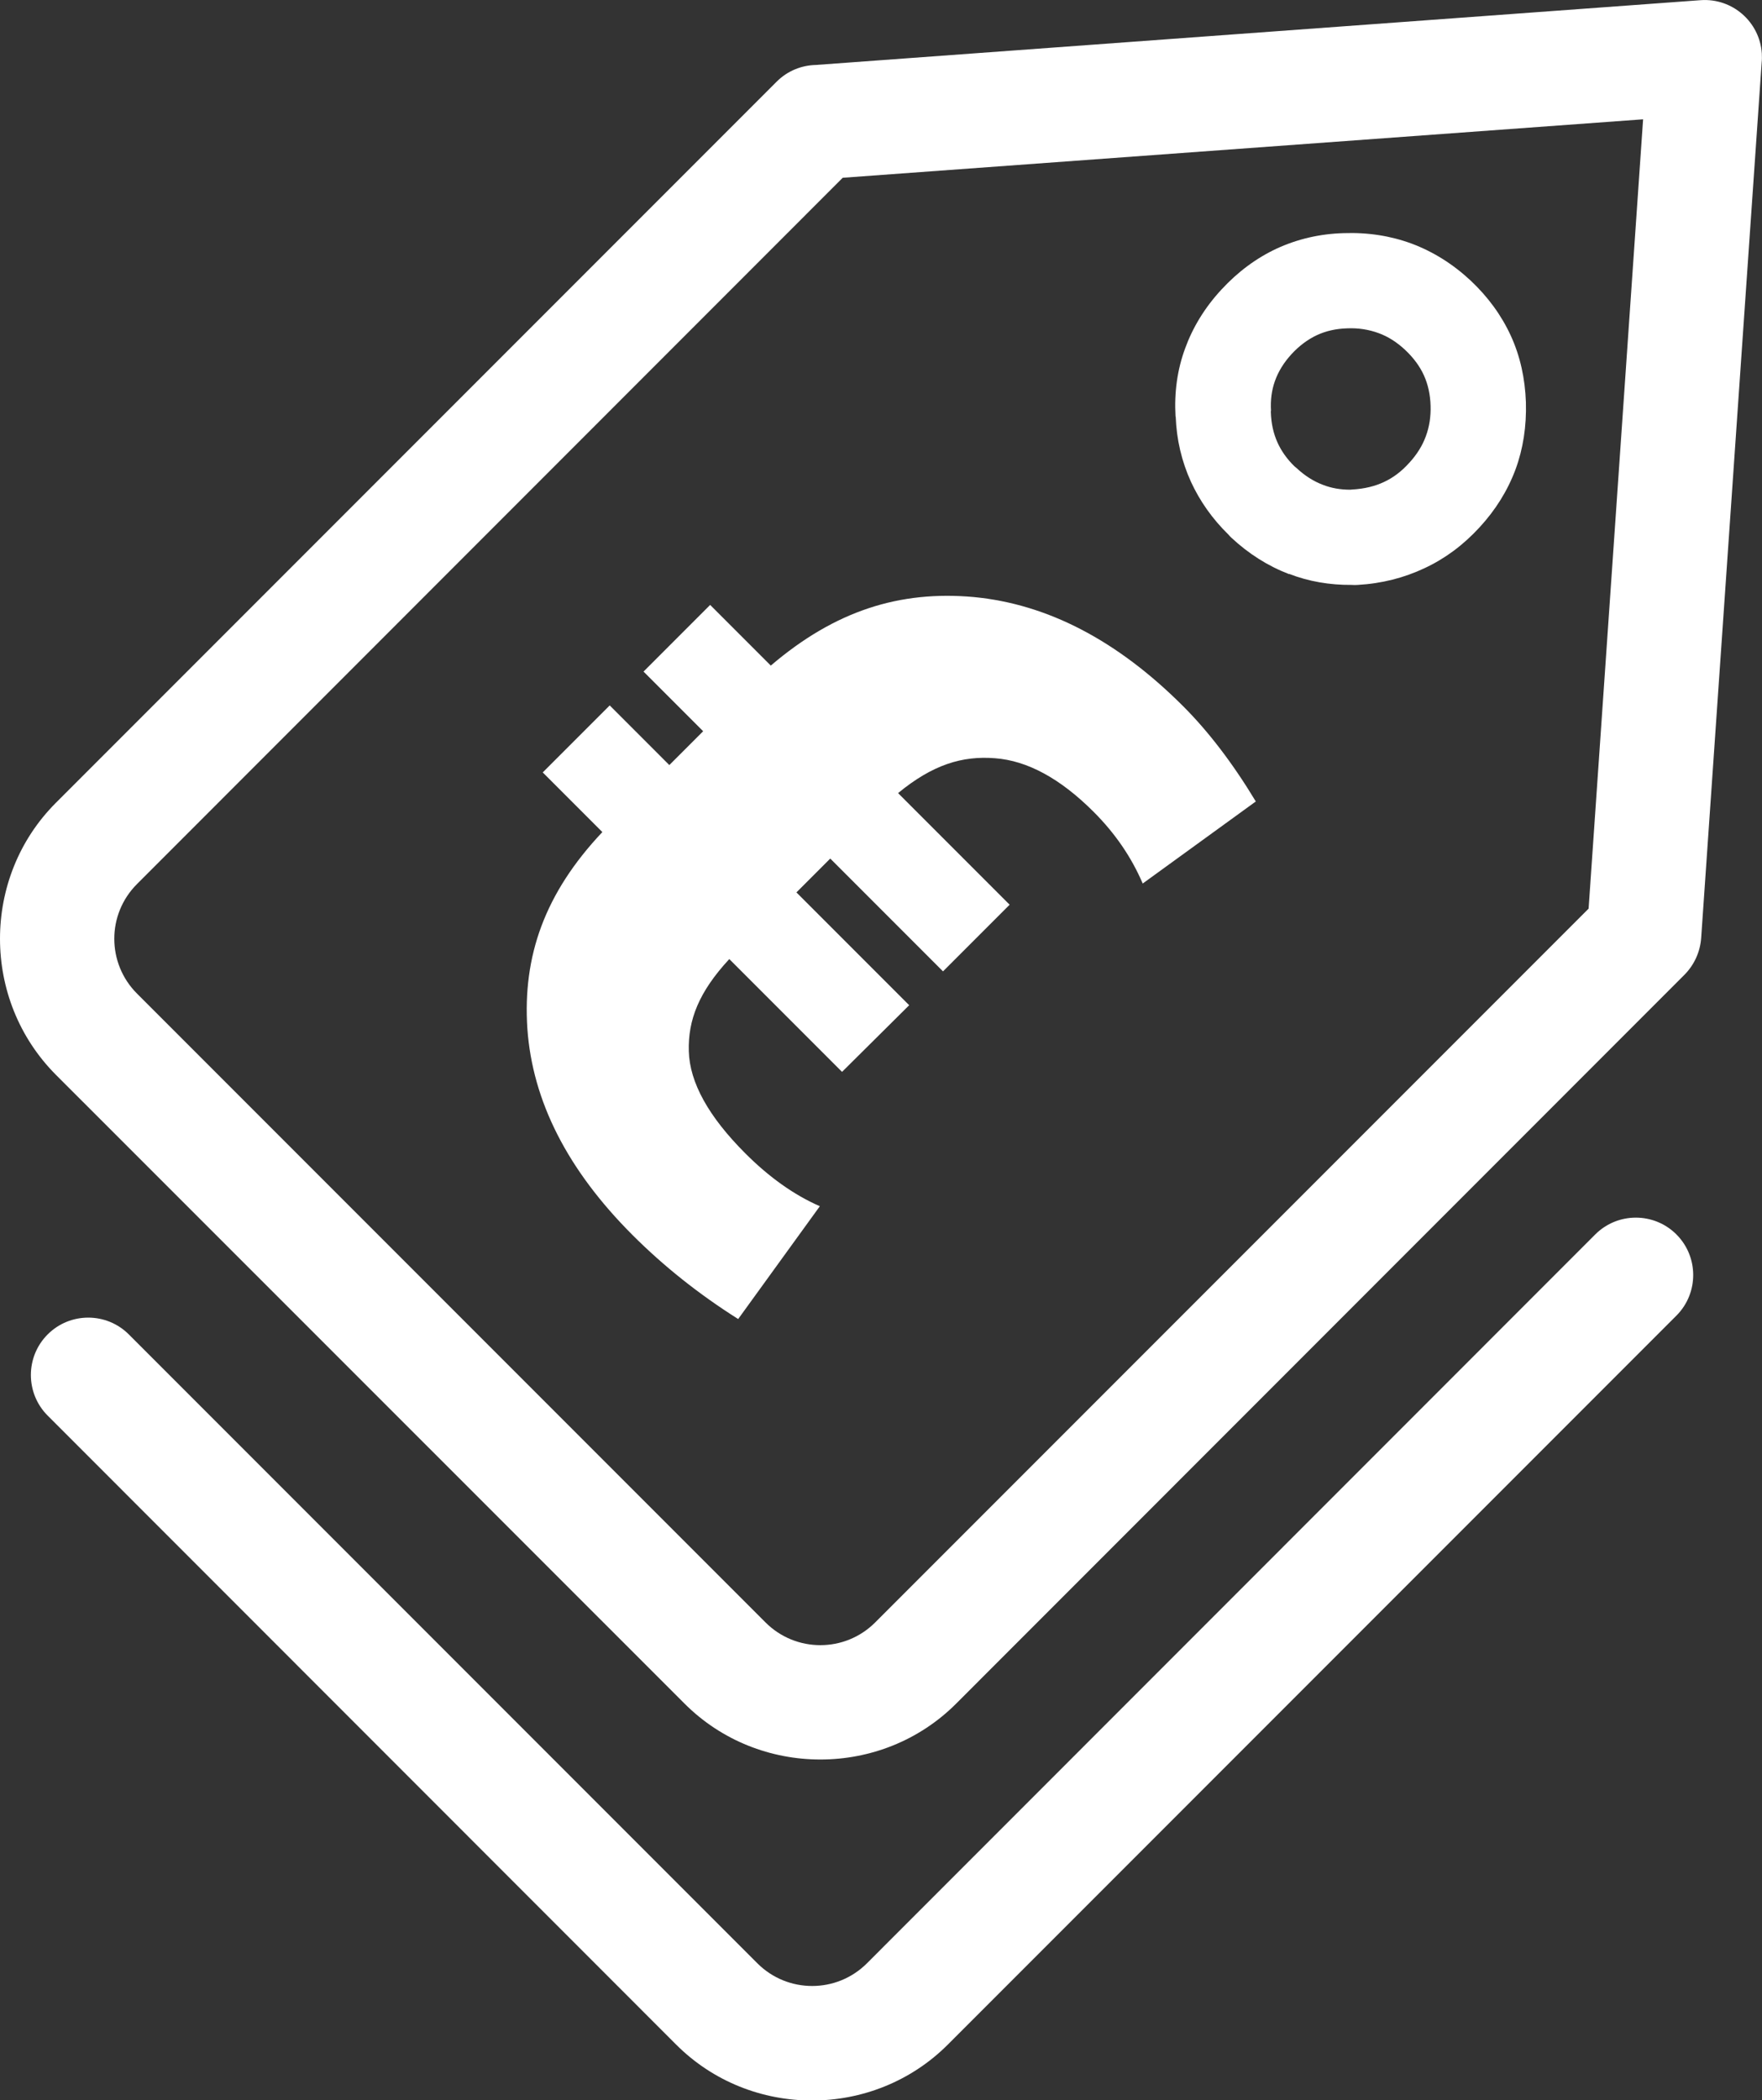 <?xml version="1.0" encoding="utf-8"?><svg version="1.1" id="Layer_1" xmlns="http://www.w3.org/2000/svg" xmlns:xlink="http://www.w3.org/1999/xlink" x="0px" y="0px" viewBox="0 0 103.14 122.88" style="enable-background:new 0 0 103.14 122.88" xml:space="preserve"><rect x="0" y="0" width="103.14" height="122.88" fill="#333333" stroke="none"/><g><path fill="#fff" d="M55.97,99.67c-2.18,2.18-5.06,3.27-7.95,3.27c-2.89,0-5.77-1.09-7.95-3.27L3.27,62.88C1.09,60.69,0,57.81,0,54.92 c0-2.89,1.09-5.77,3.27-7.95L45.46,4.78c0.64-0.64,1.46-0.96,2.3-0.98l51.79-3.79c1.85-0.13,3.45,1.26,3.58,3.11 c0.01,0.19,0.01,0.37-0.01,0.55l-3.54,51.2c-0.06,0.84-0.42,1.59-0.97,2.15l0,0L55.97,99.67L55.97,99.67z M49.29,62.71l-6.6-6.6 c-1.79,1.93-2.42,3.57-2.37,5.39c0.05,1.83,1.15,3.82,3.31,5.98c1.4,1.4,2.85,2.43,4.36,3.09l-4.78,6.6 c-2.3-1.45-4.37-3.1-6.19-4.92c-3.81-3.81-5.85-7.83-6.15-12.07c-0.28-4.24,1.01-7.92,4.39-11.5l-3.49-3.49l3.92-3.92l3.49,3.49 l1.98-1.98l-3.49-3.49l3.9-3.9l3.55,3.55c3.77-3.22,7.56-4.4,11.88-4.01c4.31,0.41,8.4,2.53,12.26,6.39 c1.49,1.49,2.91,3.35,4.25,5.57l-6.62,4.8c-0.66-1.54-1.61-2.93-2.87-4.19c-1.95-1.95-3.88-3-5.78-3.14 c-1.91-0.15-3.64,0.37-5.67,2.04l6.53,6.53l-3.9,3.9l-6.6-6.6l-1.98,1.98l6.6,6.6L49.29,62.71L49.29,62.71L49.29,62.71z M93.38,72.22c1.31-1.31,3.44-1.31,4.75,0c1.31,1.31,1.31,3.44,0,4.75l-42.65,42.65c-2.18,2.18-5.07,3.27-7.95,3.27 c-2.89,0-5.77-1.09-7.95-3.27L2.79,82.82c-1.31-1.31-1.31-3.44,0-4.75c1.31-1.31,3.44-1.31,4.75,0l36.79,36.79 c0.89,0.89,2.05,1.33,3.21,1.33c1.16,0,2.32-0.44,3.21-1.33L93.38,72.22L93.38,72.22z M89.32,23.53c0.04,1.41-0.16,2.72-0.61,3.94 c-0.46,1.23-1.16,2.36-2.11,3.39l-0.01,0.01c-0.94,1.02-2,1.81-3.2,2.37c-1.21,0.57-2.51,0.9-3.91,0.98 c-0.12,0.01-0.24,0.01-0.36,0c-1.29,0.01-2.51-0.2-3.65-0.64l-0.01,0l0,0.01c-1.23-0.47-2.36-1.18-3.39-2.14 c-0.06-0.06-0.12-0.12-0.17-0.18c-0.94-0.92-1.67-1.96-2.19-3.09c-0.54-1.19-0.84-2.46-0.89-3.81l-0.01,0 c-0.08-1.4,0.1-2.73,0.56-3.98c0.45-1.24,1.15-2.39,2.12-3.44l0.01-0.01l0,0c0.96-1.04,2.04-1.84,3.24-2.4 c1.2-0.55,2.5-0.86,3.91-0.9c1.43-0.05,2.76,0.16,4,0.62c1.25,0.47,2.4,1.19,3.44,2.16c1.01,0.95,1.8,2.03,2.35,3.23 S89.27,22.15,89.32,23.53L89.32,23.53L89.32,23.53z M83.46,25.53c0.21-0.56,0.3-1.16,0.28-1.8c-0.02-0.65-0.15-1.24-0.39-1.77 c-0.24-0.53-0.61-1.03-1.1-1.49c-0.48-0.45-1-0.78-1.55-0.98c-0.57-0.21-1.19-0.31-1.85-0.28c-0.65,0.02-1.23,0.15-1.77,0.4 c-0.53,0.25-1.03,0.62-1.48,1.11l0,0c-0.45,0.49-0.77,1.01-0.97,1.57c-0.19,0.53-0.27,1.12-0.23,1.75l-0.01,0l0,0.07 c0.02,0.66,0.15,1.25,0.39,1.78c0.22,0.49,0.55,0.96,0.99,1.39c0.04,0.03,0.07,0.06,0.11,0.09c0.49,0.46,1.01,0.79,1.57,1l0,0 c0.49,0.19,1.02,0.28,1.58,0.28c0.04,0,0.08-0.01,0.12-0.01c0.71-0.04,1.33-0.19,1.86-0.44c0.54-0.25,1.03-0.62,1.47-1.11 l0.02-0.02C82.93,26.6,83.26,26.08,83.46,25.53L83.46,25.53L83.46,25.53z M48.02,96.25c1.16,0,2.32-0.44,3.21-1.33l41.76-41.76 l3.19-46.18L49.33,10.4L8.02,51.72c-0.89,0.89-1.33,2.05-1.33,3.2c0,1.16,0.44,2.32,1.33,3.21l36.79,36.79 C45.7,95.81,46.86,96.25,48.02,96.25L48.02,96.25z"/></g></svg>